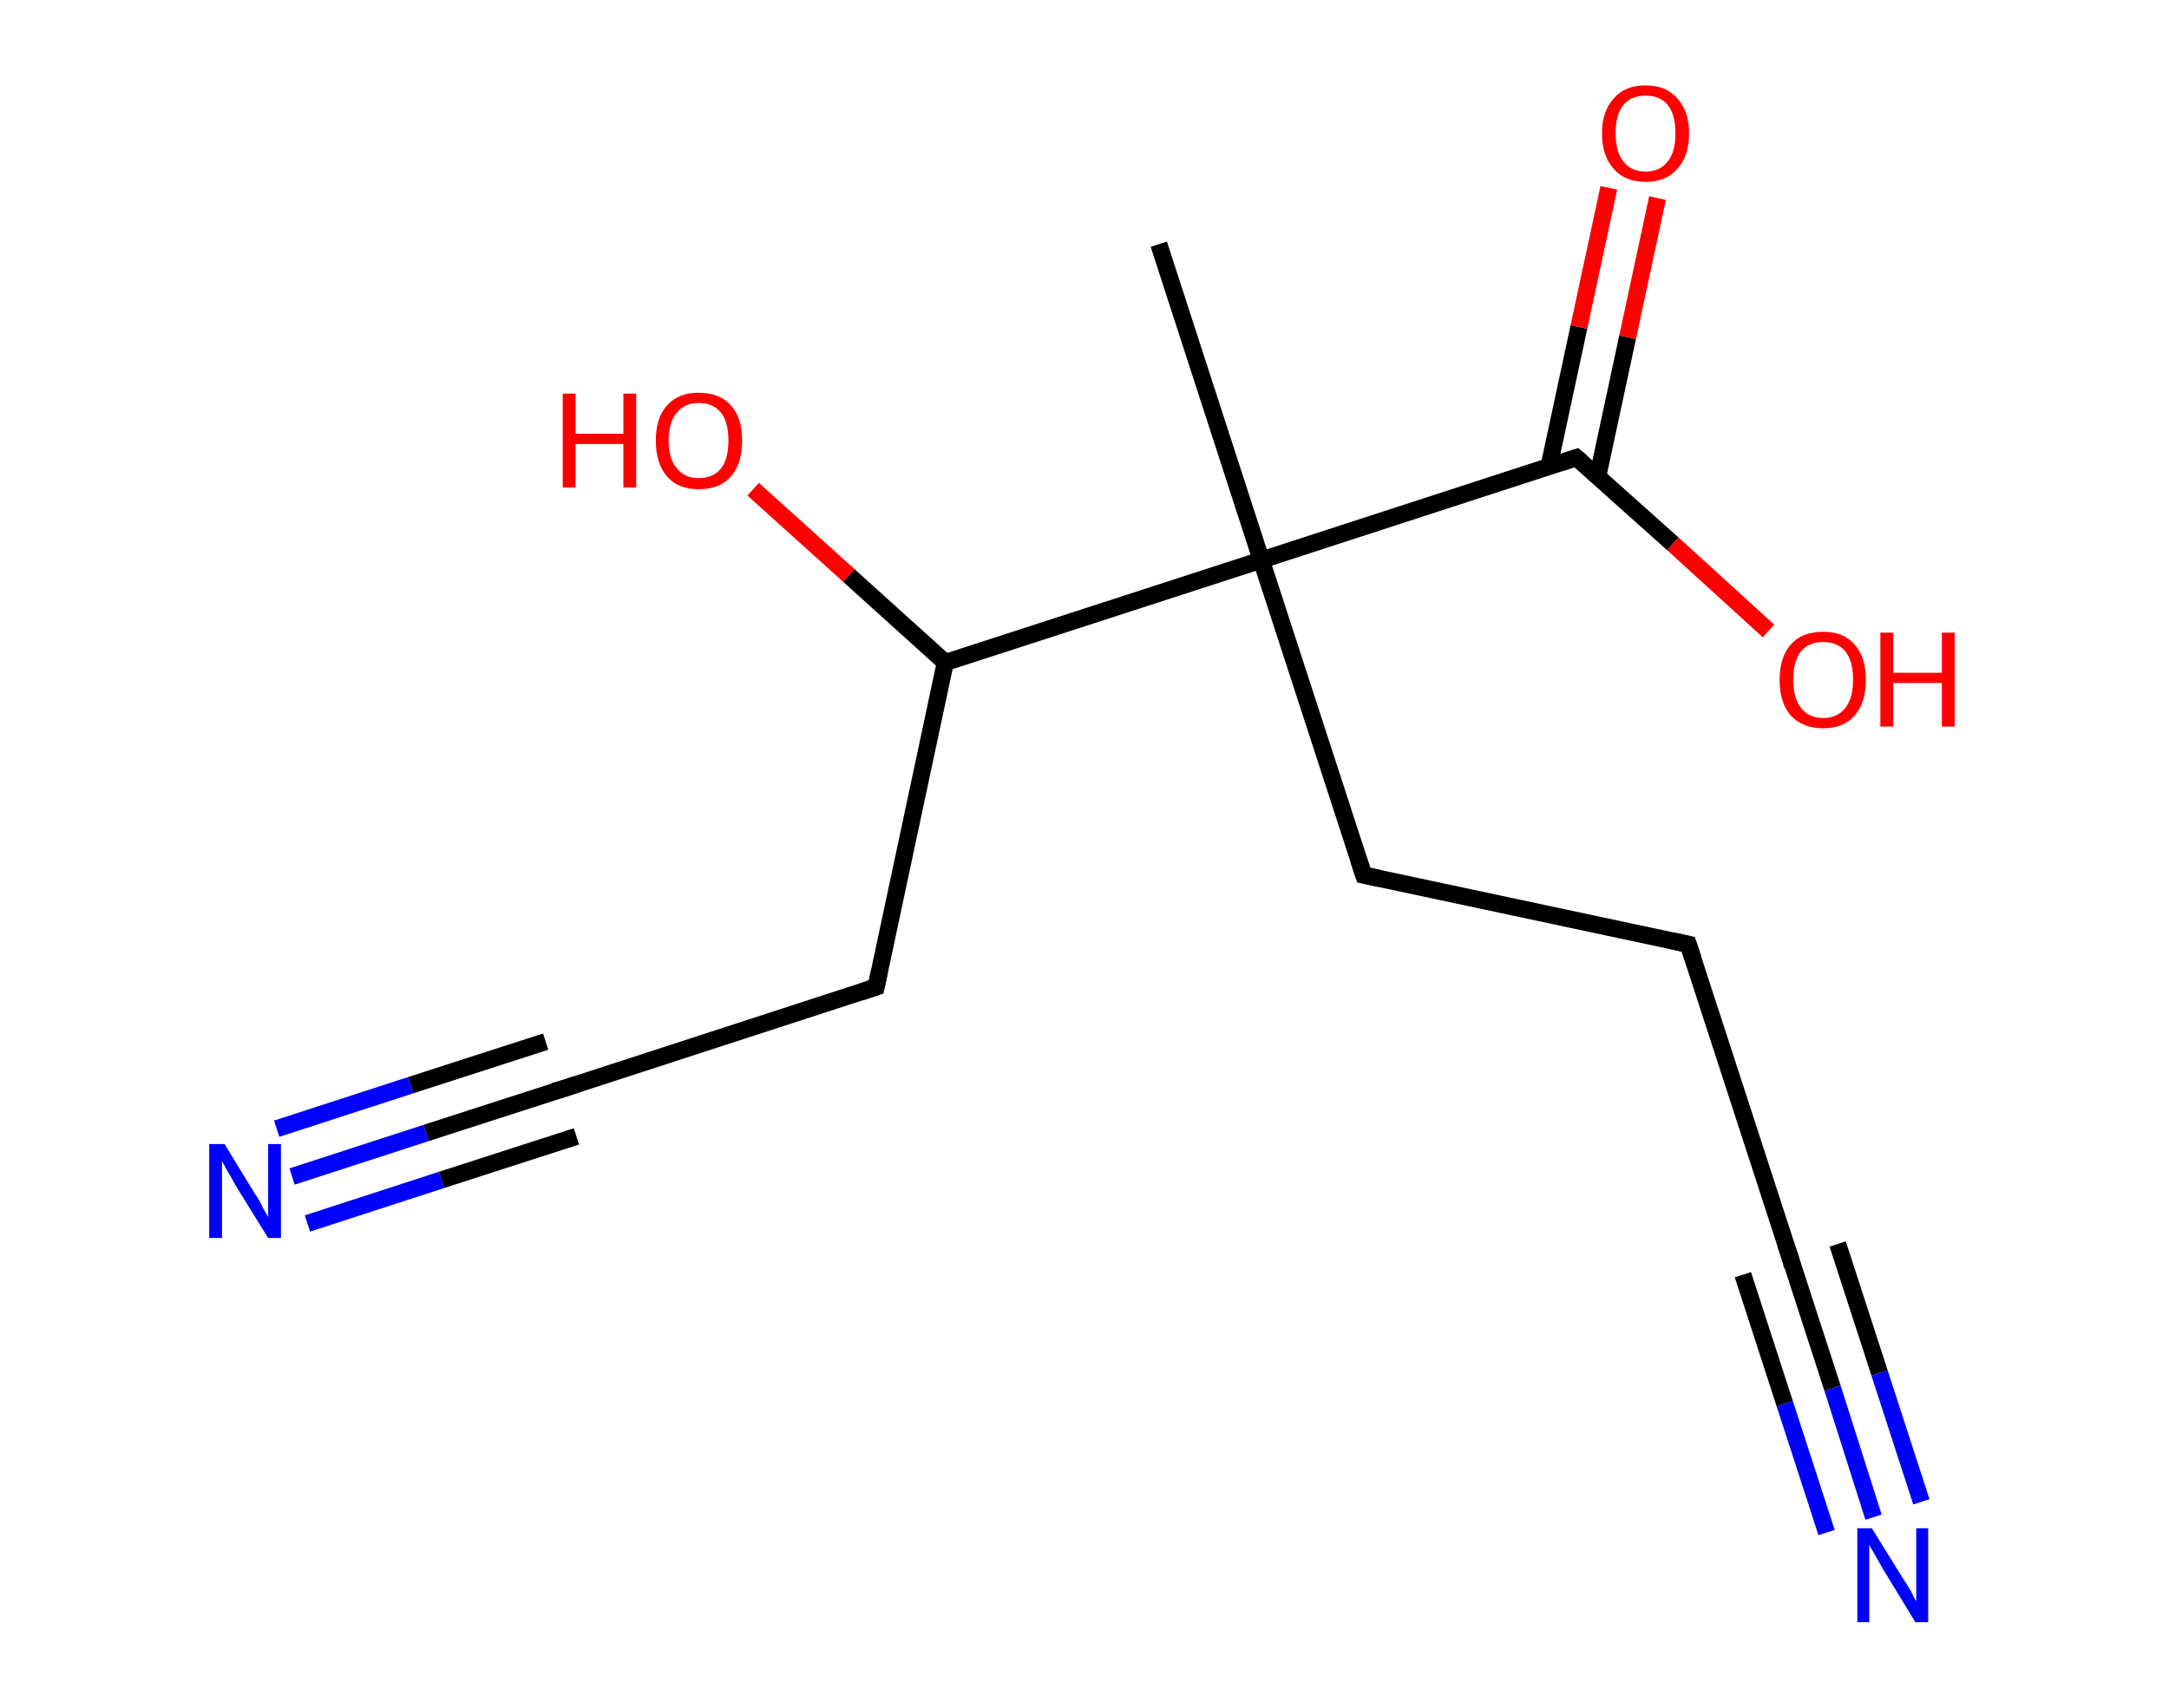 <?xml version='1.0' encoding='ASCII' standalone='yes'?>
<svg xmlns="http://www.w3.org/2000/svg" xmlns:rdkit="http://www.rdkit.org/xml" xmlns:xlink="http://www.w3.org/1999/xlink" version="1.1" baseProfile="full" xml:space="preserve" width="254px" height="200px" viewBox="0 0 254 200">
<!-- END OF HEADER -->
<rect style="opacity:1.0;fill:#FFFFFF;stroke:none" width="254.0" height="200.0" x="0.0" y="0.0"> </rect>
<path class="bond-0 atom-0 atom-1" d="M 135.7,28.6 L 147.7,65.6" style="fill:none;fill-rule:evenodd;stroke:#000000;stroke-width:2.0px;stroke-linecap:butt;stroke-linejoin:miter;stroke-opacity:1"/>
<path class="bond-1 atom-1 atom-2" d="M 147.7,65.6 L 159.7,102.5" style="fill:none;fill-rule:evenodd;stroke:#000000;stroke-width:2.0px;stroke-linecap:butt;stroke-linejoin:miter;stroke-opacity:1"/>
<path class="bond-2 atom-2 atom-3" d="M 159.7,102.5 L 197.7,110.6" style="fill:none;fill-rule:evenodd;stroke:#000000;stroke-width:2.0px;stroke-linecap:butt;stroke-linejoin:miter;stroke-opacity:1"/>
<path class="bond-3 atom-3 atom-4" d="M 197.7,110.6 L 209.7,147.5" style="fill:none;fill-rule:evenodd;stroke:#000000;stroke-width:2.0px;stroke-linecap:butt;stroke-linejoin:miter;stroke-opacity:1"/>
<path class="bond-4 atom-4 atom-5" d="M 209.7,147.5 L 214.6,162.6" style="fill:none;fill-rule:evenodd;stroke:#000000;stroke-width:2.0px;stroke-linecap:butt;stroke-linejoin:miter;stroke-opacity:1"/>
<path class="bond-4 atom-4 atom-5" d="M 214.6,162.6 L 219.4,177.7" style="fill:none;fill-rule:evenodd;stroke:#0000FF;stroke-width:2.0px;stroke-linecap:butt;stroke-linejoin:miter;stroke-opacity:1"/>
<path class="bond-4 atom-4 atom-5" d="M 215.2,145.7 L 220.1,160.8" style="fill:none;fill-rule:evenodd;stroke:#000000;stroke-width:2.0px;stroke-linecap:butt;stroke-linejoin:miter;stroke-opacity:1"/>
<path class="bond-4 atom-4 atom-5" d="M 220.1,160.8 L 225.0,175.9" style="fill:none;fill-rule:evenodd;stroke:#0000FF;stroke-width:2.0px;stroke-linecap:butt;stroke-linejoin:miter;stroke-opacity:1"/>
<path class="bond-4 atom-4 atom-5" d="M 204.1,149.3 L 209.0,164.4" style="fill:none;fill-rule:evenodd;stroke:#000000;stroke-width:2.0px;stroke-linecap:butt;stroke-linejoin:miter;stroke-opacity:1"/>
<path class="bond-4 atom-4 atom-5" d="M 209.0,164.4 L 213.9,179.5" style="fill:none;fill-rule:evenodd;stroke:#0000FF;stroke-width:2.0px;stroke-linecap:butt;stroke-linejoin:miter;stroke-opacity:1"/>
<path class="bond-5 atom-1 atom-6" d="M 147.7,65.6 L 184.6,53.6" style="fill:none;fill-rule:evenodd;stroke:#000000;stroke-width:2.0px;stroke-linecap:butt;stroke-linejoin:miter;stroke-opacity:1"/>
<path class="bond-6 atom-6 atom-7" d="M 187.1,55.8 L 190.6,39.5" style="fill:none;fill-rule:evenodd;stroke:#000000;stroke-width:2.0px;stroke-linecap:butt;stroke-linejoin:miter;stroke-opacity:1"/>
<path class="bond-6 atom-6 atom-7" d="M 190.6,39.5 L 194.1,23.2" style="fill:none;fill-rule:evenodd;stroke:#FF0000;stroke-width:2.0px;stroke-linecap:butt;stroke-linejoin:miter;stroke-opacity:1"/>
<path class="bond-6 atom-6 atom-7" d="M 181.4,54.6 L 184.9,38.3" style="fill:none;fill-rule:evenodd;stroke:#000000;stroke-width:2.0px;stroke-linecap:butt;stroke-linejoin:miter;stroke-opacity:1"/>
<path class="bond-6 atom-6 atom-7" d="M 184.9,38.3 L 188.4,22.0" style="fill:none;fill-rule:evenodd;stroke:#FF0000;stroke-width:2.0px;stroke-linecap:butt;stroke-linejoin:miter;stroke-opacity:1"/>
<path class="bond-7 atom-6 atom-8" d="M 184.6,53.6 L 195.9,63.7" style="fill:none;fill-rule:evenodd;stroke:#000000;stroke-width:2.0px;stroke-linecap:butt;stroke-linejoin:miter;stroke-opacity:1"/>
<path class="bond-7 atom-6 atom-8" d="M 195.9,63.7 L 207.1,73.9" style="fill:none;fill-rule:evenodd;stroke:#FF0000;stroke-width:2.0px;stroke-linecap:butt;stroke-linejoin:miter;stroke-opacity:1"/>
<path class="bond-8 atom-1 atom-9" d="M 147.7,65.6 L 110.7,77.6" style="fill:none;fill-rule:evenodd;stroke:#000000;stroke-width:2.0px;stroke-linecap:butt;stroke-linejoin:miter;stroke-opacity:1"/>
<path class="bond-9 atom-9 atom-10" d="M 110.7,77.6 L 99.4,67.4" style="fill:none;fill-rule:evenodd;stroke:#000000;stroke-width:2.0px;stroke-linecap:butt;stroke-linejoin:miter;stroke-opacity:1"/>
<path class="bond-9 atom-9 atom-10" d="M 99.4,67.4 L 88.2,57.3" style="fill:none;fill-rule:evenodd;stroke:#FF0000;stroke-width:2.0px;stroke-linecap:butt;stroke-linejoin:miter;stroke-opacity:1"/>
<path class="bond-10 atom-9 atom-11" d="M 110.7,77.6 L 102.6,115.6" style="fill:none;fill-rule:evenodd;stroke:#000000;stroke-width:2.0px;stroke-linecap:butt;stroke-linejoin:miter;stroke-opacity:1"/>
<path class="bond-11 atom-11 atom-12" d="M 102.6,115.6 L 65.7,127.6" style="fill:none;fill-rule:evenodd;stroke:#000000;stroke-width:2.0px;stroke-linecap:butt;stroke-linejoin:miter;stroke-opacity:1"/>
<path class="bond-12 atom-12 atom-13" d="M 65.7,127.6 L 49.9,132.7" style="fill:none;fill-rule:evenodd;stroke:#000000;stroke-width:2.0px;stroke-linecap:butt;stroke-linejoin:miter;stroke-opacity:1"/>
<path class="bond-12 atom-12 atom-13" d="M 49.9,132.7 L 34.2,137.8" style="fill:none;fill-rule:evenodd;stroke:#0000FF;stroke-width:2.0px;stroke-linecap:butt;stroke-linejoin:miter;stroke-opacity:1"/>
<path class="bond-12 atom-12 atom-13" d="M 67.5,133.1 L 51.7,138.2" style="fill:none;fill-rule:evenodd;stroke:#000000;stroke-width:2.0px;stroke-linecap:butt;stroke-linejoin:miter;stroke-opacity:1"/>
<path class="bond-12 atom-12 atom-13" d="M 51.7,138.2 L 36.0,143.3" style="fill:none;fill-rule:evenodd;stroke:#0000FF;stroke-width:2.0px;stroke-linecap:butt;stroke-linejoin:miter;stroke-opacity:1"/>
<path class="bond-12 atom-12 atom-13" d="M 63.9,122.0 L 48.1,127.1" style="fill:none;fill-rule:evenodd;stroke:#000000;stroke-width:2.0px;stroke-linecap:butt;stroke-linejoin:miter;stroke-opacity:1"/>
<path class="bond-12 atom-12 atom-13" d="M 48.1,127.1 L 32.4,132.2" style="fill:none;fill-rule:evenodd;stroke:#0000FF;stroke-width:2.0px;stroke-linecap:butt;stroke-linejoin:miter;stroke-opacity:1"/>
<path d="M 159.1,100.7 L 159.7,102.5 L 161.6,102.9" style="fill:none;stroke:#000000;stroke-width:2.0px;stroke-linecap:butt;stroke-linejoin:miter;stroke-opacity:1;"/>
<path d="M 195.8,110.2 L 197.7,110.6 L 198.3,112.4" style="fill:none;stroke:#000000;stroke-width:2.0px;stroke-linecap:butt;stroke-linejoin:miter;stroke-opacity:1;"/>
<path d="M 209.1,145.7 L 209.7,147.5 L 209.9,148.3" style="fill:none;stroke:#000000;stroke-width:2.0px;stroke-linecap:butt;stroke-linejoin:miter;stroke-opacity:1;"/>
<path d="M 182.8,54.2 L 184.6,53.6 L 185.2,54.1" style="fill:none;stroke:#000000;stroke-width:2.0px;stroke-linecap:butt;stroke-linejoin:miter;stroke-opacity:1;"/>
<path d="M 103.0,113.7 L 102.6,115.6 L 100.8,116.2" style="fill:none;stroke:#000000;stroke-width:2.0px;stroke-linecap:butt;stroke-linejoin:miter;stroke-opacity:1;"/>
<path d="M 67.5,127.0 L 65.7,127.6 L 64.9,127.8" style="fill:none;stroke:#000000;stroke-width:2.0px;stroke-linecap:butt;stroke-linejoin:miter;stroke-opacity:1;"/>
<path class="atom-5" d="M 219.2 179.0 L 222.8 184.8 Q 223.2 185.4, 223.8 186.4 Q 224.3 187.5, 224.4 187.5 L 224.4 179.0 L 225.8 179.0 L 225.8 190.0 L 224.3 190.0 L 220.4 183.6 Q 220.0 182.9, 219.5 182.0 Q 219.0 181.2, 218.9 180.9 L 218.9 190.0 L 217.5 190.0 L 217.5 179.0 L 219.2 179.0 " fill="#0000FF"/>
<path class="atom-7" d="M 187.6 15.6 Q 187.6 13.0, 189.0 11.5 Q 190.3 10.0, 192.7 10.0 Q 195.1 10.0, 196.4 11.5 Q 197.8 13.0, 197.8 15.6 Q 197.8 18.3, 196.4 19.8 Q 195.1 21.3, 192.7 21.3 Q 190.3 21.3, 189.0 19.8 Q 187.6 18.3, 187.6 15.6 M 192.7 20.1 Q 194.4 20.1, 195.3 18.9 Q 196.2 17.8, 196.2 15.6 Q 196.2 13.4, 195.3 12.3 Q 194.4 11.2, 192.7 11.2 Q 191.0 11.2, 190.1 12.3 Q 189.2 13.4, 189.2 15.6 Q 189.2 17.8, 190.1 18.9 Q 191.0 20.1, 192.7 20.1 " fill="#FF0000"/>
<path class="atom-8" d="M 208.4 79.6 Q 208.4 77.0, 209.7 75.5 Q 211.0 74.0, 213.5 74.0 Q 215.9 74.0, 217.2 75.5 Q 218.5 77.0, 218.5 79.6 Q 218.5 82.3, 217.2 83.8 Q 215.9 85.3, 213.5 85.3 Q 211.1 85.3, 209.7 83.8 Q 208.4 82.3, 208.4 79.6 M 213.5 84.1 Q 215.2 84.1, 216.1 82.9 Q 217.0 81.8, 217.0 79.6 Q 217.0 77.4, 216.1 76.3 Q 215.2 75.2, 213.5 75.2 Q 211.8 75.2, 210.9 76.3 Q 210.0 77.4, 210.0 79.6 Q 210.0 81.8, 210.9 82.9 Q 211.8 84.1, 213.5 84.1 " fill="#FF0000"/>
<path class="atom-8" d="M 220.2 74.1 L 221.7 74.1 L 221.7 78.8 L 227.4 78.8 L 227.4 74.1 L 228.9 74.1 L 228.9 85.1 L 227.4 85.1 L 227.4 80.0 L 221.7 80.0 L 221.7 85.1 L 220.2 85.1 L 220.2 74.1 " fill="#FF0000"/>
<path class="atom-10" d="M 65.9 46.1 L 67.4 46.1 L 67.4 50.8 L 73.0 50.8 L 73.0 46.1 L 74.5 46.1 L 74.5 57.1 L 73.0 57.1 L 73.0 52.0 L 67.4 52.0 L 67.4 57.1 L 65.9 57.1 L 65.9 46.1 " fill="#FF0000"/>
<path class="atom-10" d="M 76.8 51.6 Q 76.8 48.9, 78.1 47.5 Q 79.4 46.0, 81.8 46.0 Q 84.3 46.0, 85.6 47.5 Q 86.9 48.9, 86.9 51.6 Q 86.9 54.3, 85.6 55.8 Q 84.3 57.3, 81.8 57.3 Q 79.4 57.3, 78.1 55.8 Q 76.8 54.3, 76.8 51.6 M 81.8 56.0 Q 83.5 56.0, 84.4 54.9 Q 85.3 53.8, 85.3 51.6 Q 85.3 49.4, 84.4 48.3 Q 83.5 47.2, 81.8 47.2 Q 80.2 47.2, 79.3 48.3 Q 78.3 49.4, 78.3 51.6 Q 78.3 53.8, 79.3 54.9 Q 80.2 56.0, 81.8 56.0 " fill="#FF0000"/>
<path class="atom-13" d="M 26.3 134.0 L 29.9 139.9 Q 30.3 140.4, 30.8 141.5 Q 31.4 142.5, 31.4 142.6 L 31.4 134.0 L 32.9 134.0 L 32.9 145.0 L 31.4 145.0 L 27.5 138.7 Q 27.1 137.9, 26.6 137.1 Q 26.1 136.2, 26.0 136.0 L 26.0 145.0 L 24.5 145.0 L 24.5 134.0 L 26.3 134.0 " fill="#0000FF"/>
</svg>

